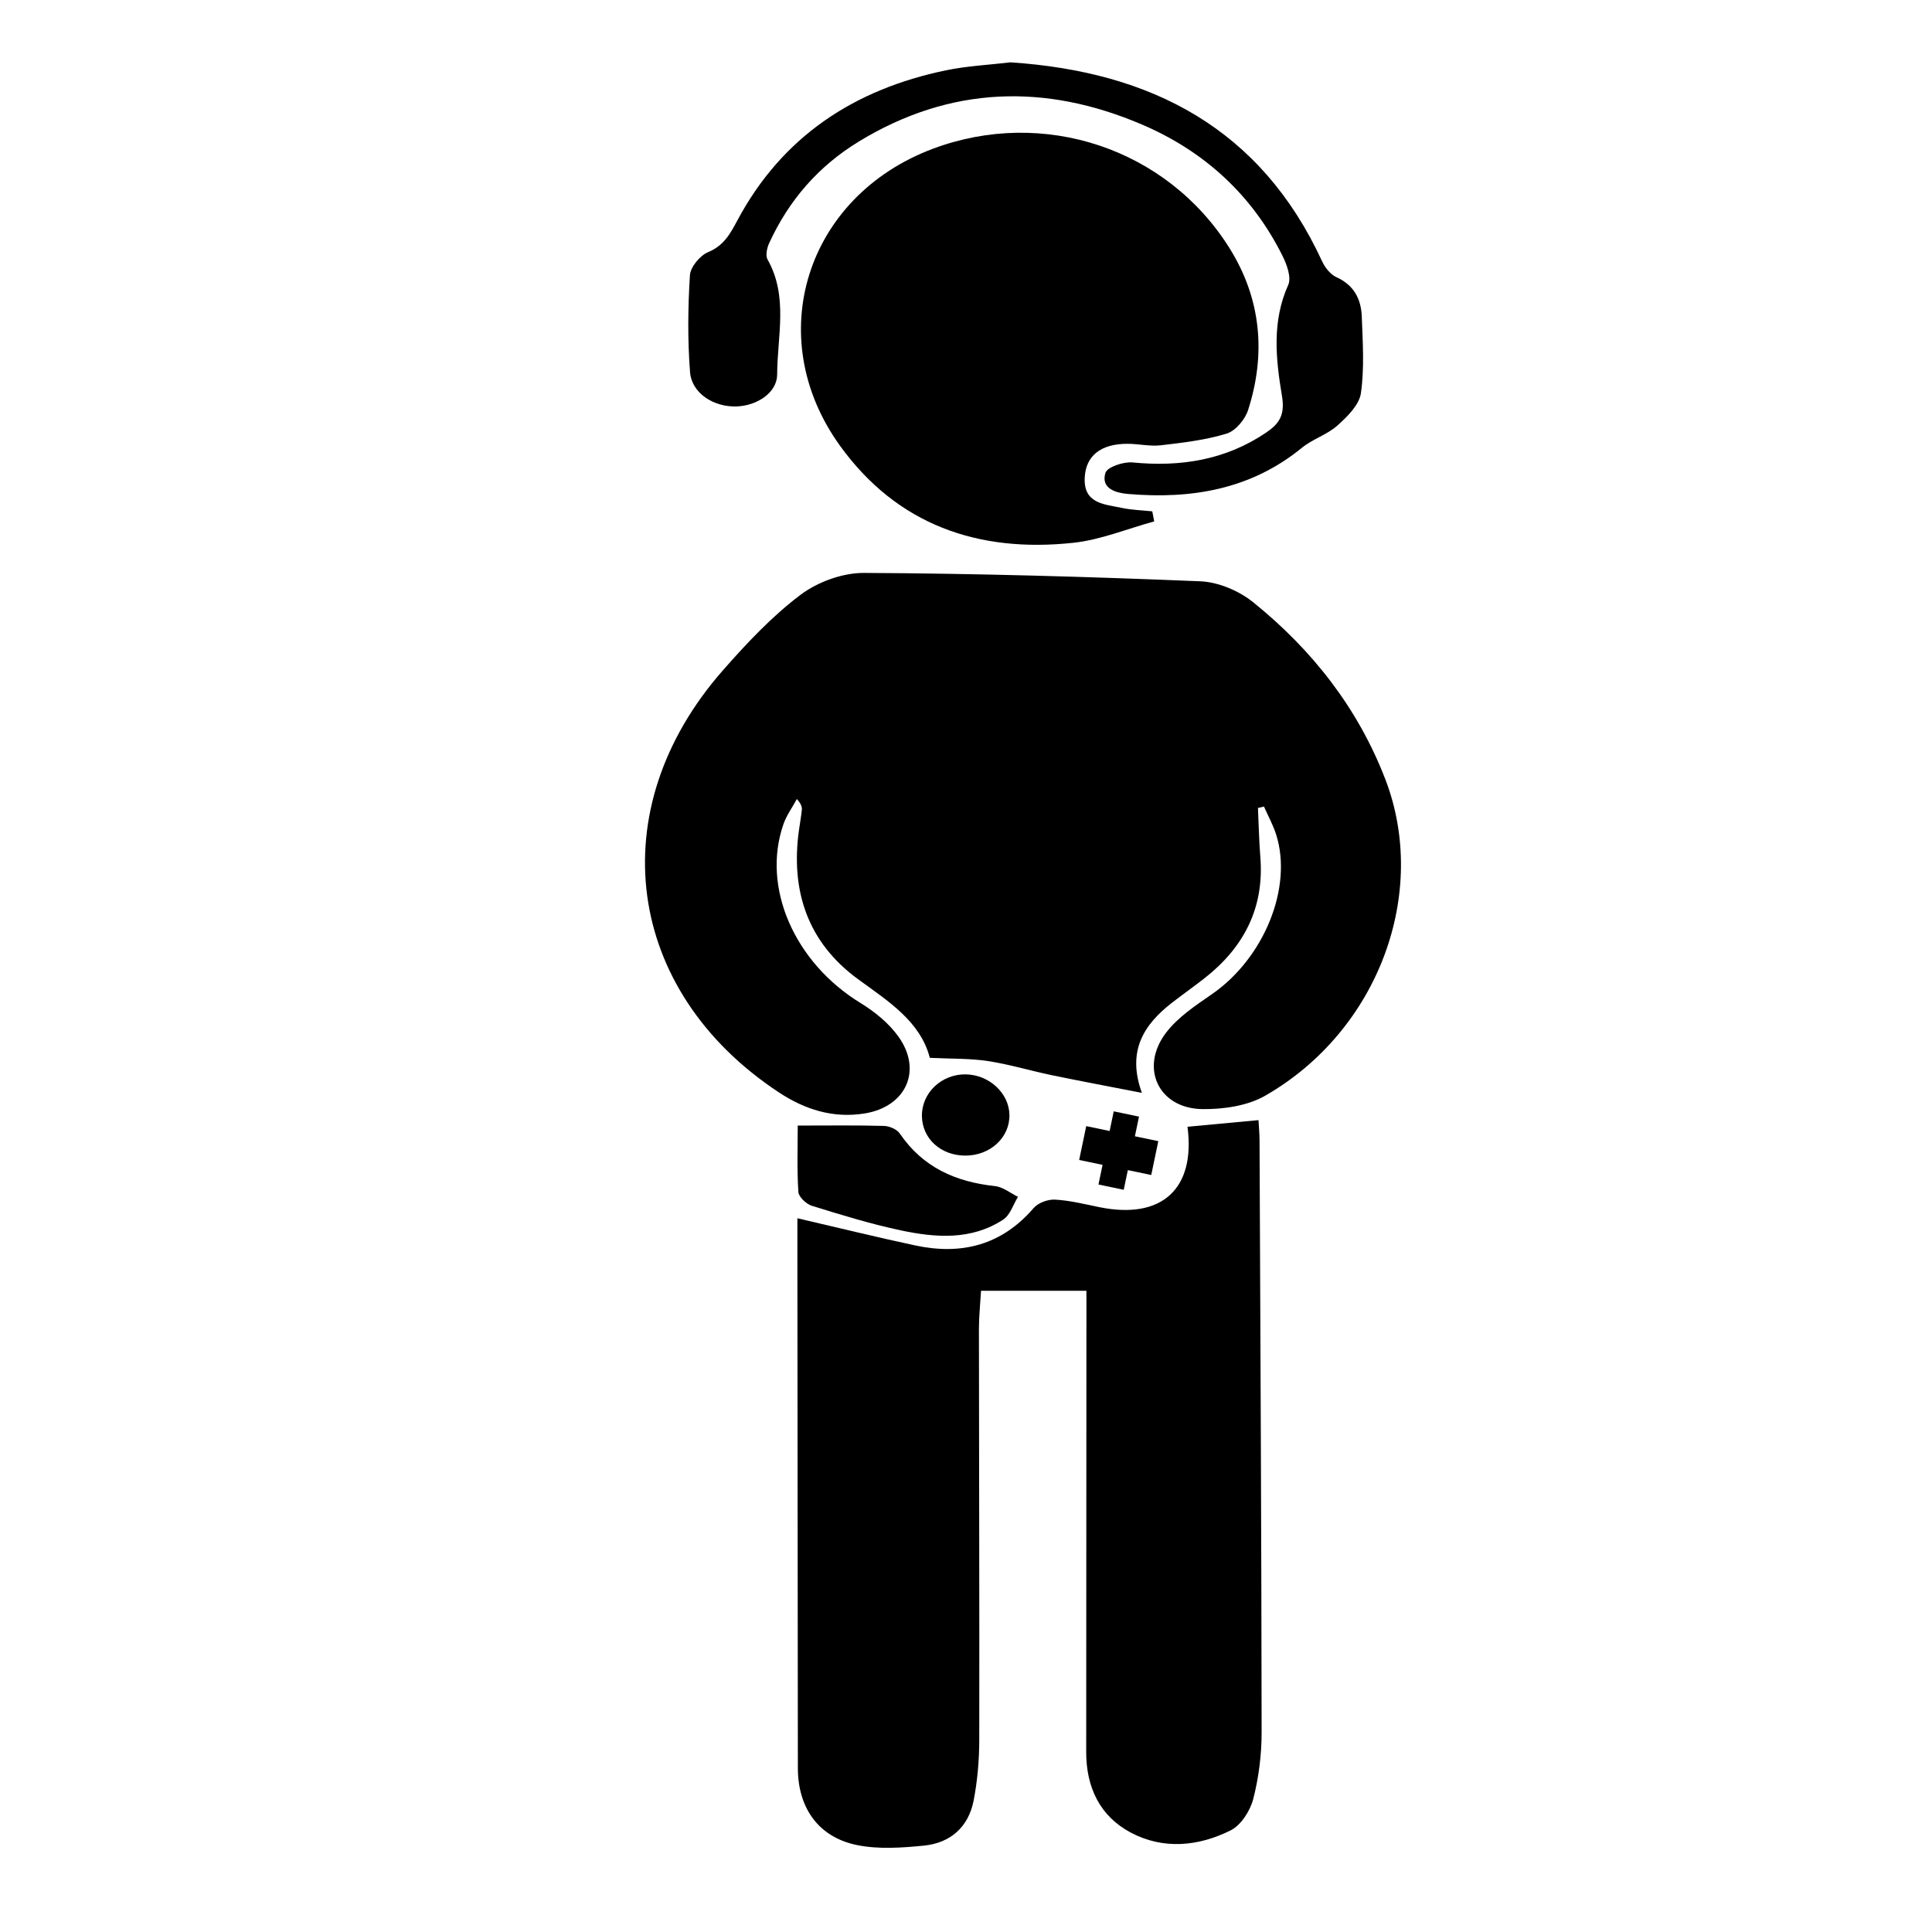 <?xml version="1.0" encoding="utf-8"?>
<!-- Generator: Adobe Illustrator 16.0.0, SVG Export Plug-In . SVG Version: 6.00 Build 0)  -->
<!DOCTYPE svg PUBLIC "-//W3C//DTD SVG 1.1//EN" "http://www.w3.org/Graphics/SVG/1.1/DTD/svg11.dtd">
<svg version="1.1" id="Layer_1" xmlns="http://www.w3.org/2000/svg" xmlns:xlink="http://www.w3.org/1999/xlink" x="0px" y="0px"
	 width="864px" height="864px" viewBox="0 0 864 864" enable-background="new 0 0 864 864" xml:space="preserve">
<g>
	<path fill-rule="evenodd" clip-rule="evenodd" d="M562.567,361.335c0.341,7.301,0.477,14.619,1.061,21.901
		c1.829,22.827-7.392,40.495-25.029,54.286c-4.771,3.73-9.727,7.224-14.512,10.937c-12.665,9.824-20.181,21.643-13.43,40.271
		c-14.37-2.804-27.372-5.222-40.317-7.906c-9.547-1.979-18.938-4.86-28.554-6.312c-8.121-1.228-16.464-0.979-25.963-1.445
		c-4.232-16.287-18.439-25.201-32.119-35.187c-22.484-16.413-30.214-39.455-26.398-66.679c0.419-2.996,0.966-5.977,1.269-8.983
		c0.13-1.29-0.213-2.625-2.207-4.894c-2.044,3.767-4.659,7.336-6.04,11.333c-9.8,28.348,5.052,61.861,34.465,79.87
		c6.42,3.931,12.765,9.086,17.069,15.15c10.762,15.161,3.227,31.344-15.299,34.285c-14.005,2.223-26.563-1.739-38.248-9.444
		c-68.876-45.414-79.82-126.366-25.059-188.707c10.624-12.094,21.858-24.069,34.614-33.716c7.706-5.828,18.898-9.931,28.5-9.883
		c50.145,0.249,100.297,1.681,150.404,3.748c8.087,0.333,17.315,4.249,23.687,9.394c26.315,21.243,46.792,47.243,59.075,79.17
		c19.473,50.617-2.821,112.253-53.717,141.472c-7.945,4.561-18.64,6.102-28.031,6.004c-19.588-0.201-28.283-18.363-16.365-34.108
		c5.301-7.004,13.268-12.242,20.661-17.365c23.13-16.03,36.119-47.543,28.635-71.253c-1.368-4.337-3.621-8.395-5.467-12.583
		C564.356,360.904,563.462,361.12,562.567,361.335z"/>
	<path fill-rule="evenodd" clip-rule="evenodd" d="M356.595,544.808c18.875,4.377,35.777,8.555,52.797,12.179
		c20.647,4.396,38.567-0.137,52.843-16.725c2.024-2.353,6.396-3.96,9.565-3.785c6.654,0.366,13.255,2.025,19.832,3.368
		c27.899,5.693,43.094-8.132,39.42-35.956c10.17-0.947,20.348-1.896,31.754-2.959c0.143,2.645,0.455,5.824,0.469,9.004
		c0.383,88.22,0.852,176.44,0.932,264.66c0.01,9.988-1.254,20.22-3.734,29.873c-1.371,5.326-5.468,11.762-10.135,14.093
		c-14.334,7.155-30.06,8.709-44.606,1.005c-13.864-7.343-19.987-20.273-19.974-36.035c0.06-64.988,0.07-129.976,0.098-194.963
		c0.002-3.625,0-7.248,0-11.33c-16.095,0-31.11,0-47.132,0c-0.339,5.912-0.943,11.519-0.94,17.126
		c0.032,61.282,0.26,122.564,0.148,183.848c-0.017,9.017-0.804,18.169-2.516,27.012c-2.294,11.842-10.417,18.991-22.269,20.156
		c-9.891,0.974-20.28,1.706-29.88-0.249c-17.244-3.51-26.433-16.636-26.454-34.377c-0.092-76.773-0.149-153.546-0.217-230.319
		C356.592,555.778,356.595,551.125,356.595,544.808z"/>
	<path fill-rule="evenodd" clip-rule="evenodd" d="M516.176,233.172c-12.041,3.288-23.902,8.242-36.155,9.563
		c-42.43,4.577-78.791-7.91-104.403-43.444c-35.133-48.747-15.099-111.533,41.597-132.777
		c49.257-18.456,104.463-0.313,132.514,44.277c14.215,22.594,16.559,47.302,8.409,72.62c-1.356,4.214-5.622,9.288-9.601,10.505
		c-9.466,2.893-19.523,4.069-29.424,5.22c-4.938,0.574-10.058-0.694-15.094-0.669c-11.793,0.058-18.439,5.363-18.929,15.116
		c-0.586,11.705,8.774,11.886,16.47,13.534c4.485,0.961,9.153,1.067,13.739,1.557C515.591,230.174,515.883,231.673,516.176,233.172z
		"/>
	<path fill-rule="evenodd" clip-rule="evenodd" d="M451.885,27.878c63.082,4.177,111.955,29.584,139.371,88.988
		c1.295,2.806,3.725,5.887,6.412,7.099c7.844,3.539,11.039,9.823,11.326,17.623c0.422,11.426,1.213,23.039-0.393,34.251
		c-0.756,5.273-6.097,10.512-10.521,14.468c-4.575,4.094-11.05,6.013-15.84,9.927c-22.897,18.717-49.543,23.082-77.866,20.662
		c-4.967-0.425-12.216-2.221-10.032-9.414c0.801-2.642,8.096-5.072,12.144-4.677c21.511,2.096,41.578-1.074,59.745-13.358
		c5.855-3.959,8.506-7.809,7.062-16.426c-2.739-16.35-4.569-33.246,2.798-49.584c1.498-3.322-0.602-9.105-2.546-13.004
		c-13.619-27.315-35.049-46.849-62.837-58.733c-43.21-18.479-85.699-17.304-126.553,7.541
		c-18.086,10.999-31.364,26.285-40.163,45.443c-0.996,2.167-1.749,5.579-0.744,7.357c9.346,16.543,4.353,34.274,4.296,51.462
		c-0.027,8.069-8.983,13.977-18.199,14.263c-10.192,0.317-20.026-5.905-20.761-15.378c-1.113-14.355-0.95-28.888-0.052-43.266
		c0.234-3.732,4.511-8.863,8.162-10.376c6.988-2.894,9.832-8.133,13.046-14.151c20.071-37.59,52.305-58.667,93.312-67.151
		C432.545,29.479,442.35,29.016,451.885,27.878z"/>
	<path fill-rule="evenodd" clip-rule="evenodd" d="M356.753,503.36c14.085,0,26.326-0.186,38.553,0.158
		c2.445,0.068,5.792,1.503,7.094,3.416c10.285,15.114,24.977,21.616,42.574,23.497c3.557,0.38,6.858,3.133,10.277,4.793
		c-2.158,3.47-3.51,8.174-6.611,10.198c-14.257,9.306-30.185,8.117-45.787,4.809c-13.427-2.847-26.617-6.912-39.744-10.977
		c-2.517-0.779-5.92-3.952-6.07-6.21C356.377,523.062,356.753,513.008,356.753,503.36z"/>
	<path fill-rule="evenodd" clip-rule="evenodd" d="M431.613,516.789c-10.905-0.041-19.163-7.579-19.326-17.64
		c-0.168-10.37,8.76-18.866,19.634-18.686c10.409,0.174,19.272,8.349,19.502,17.987
		C451.667,508.669,442.849,516.832,431.613,516.789z"/>
	<polygon points="518,510.333 507.534,508.148 509.369,499.358 498.068,497 496.234,505.79 485.77,503.605 482.61,518.742 
		493.074,520.927 491.239,529.718 502.539,532.077 504.375,523.285 514.84,525.47 	"/>
</g>
</svg>
